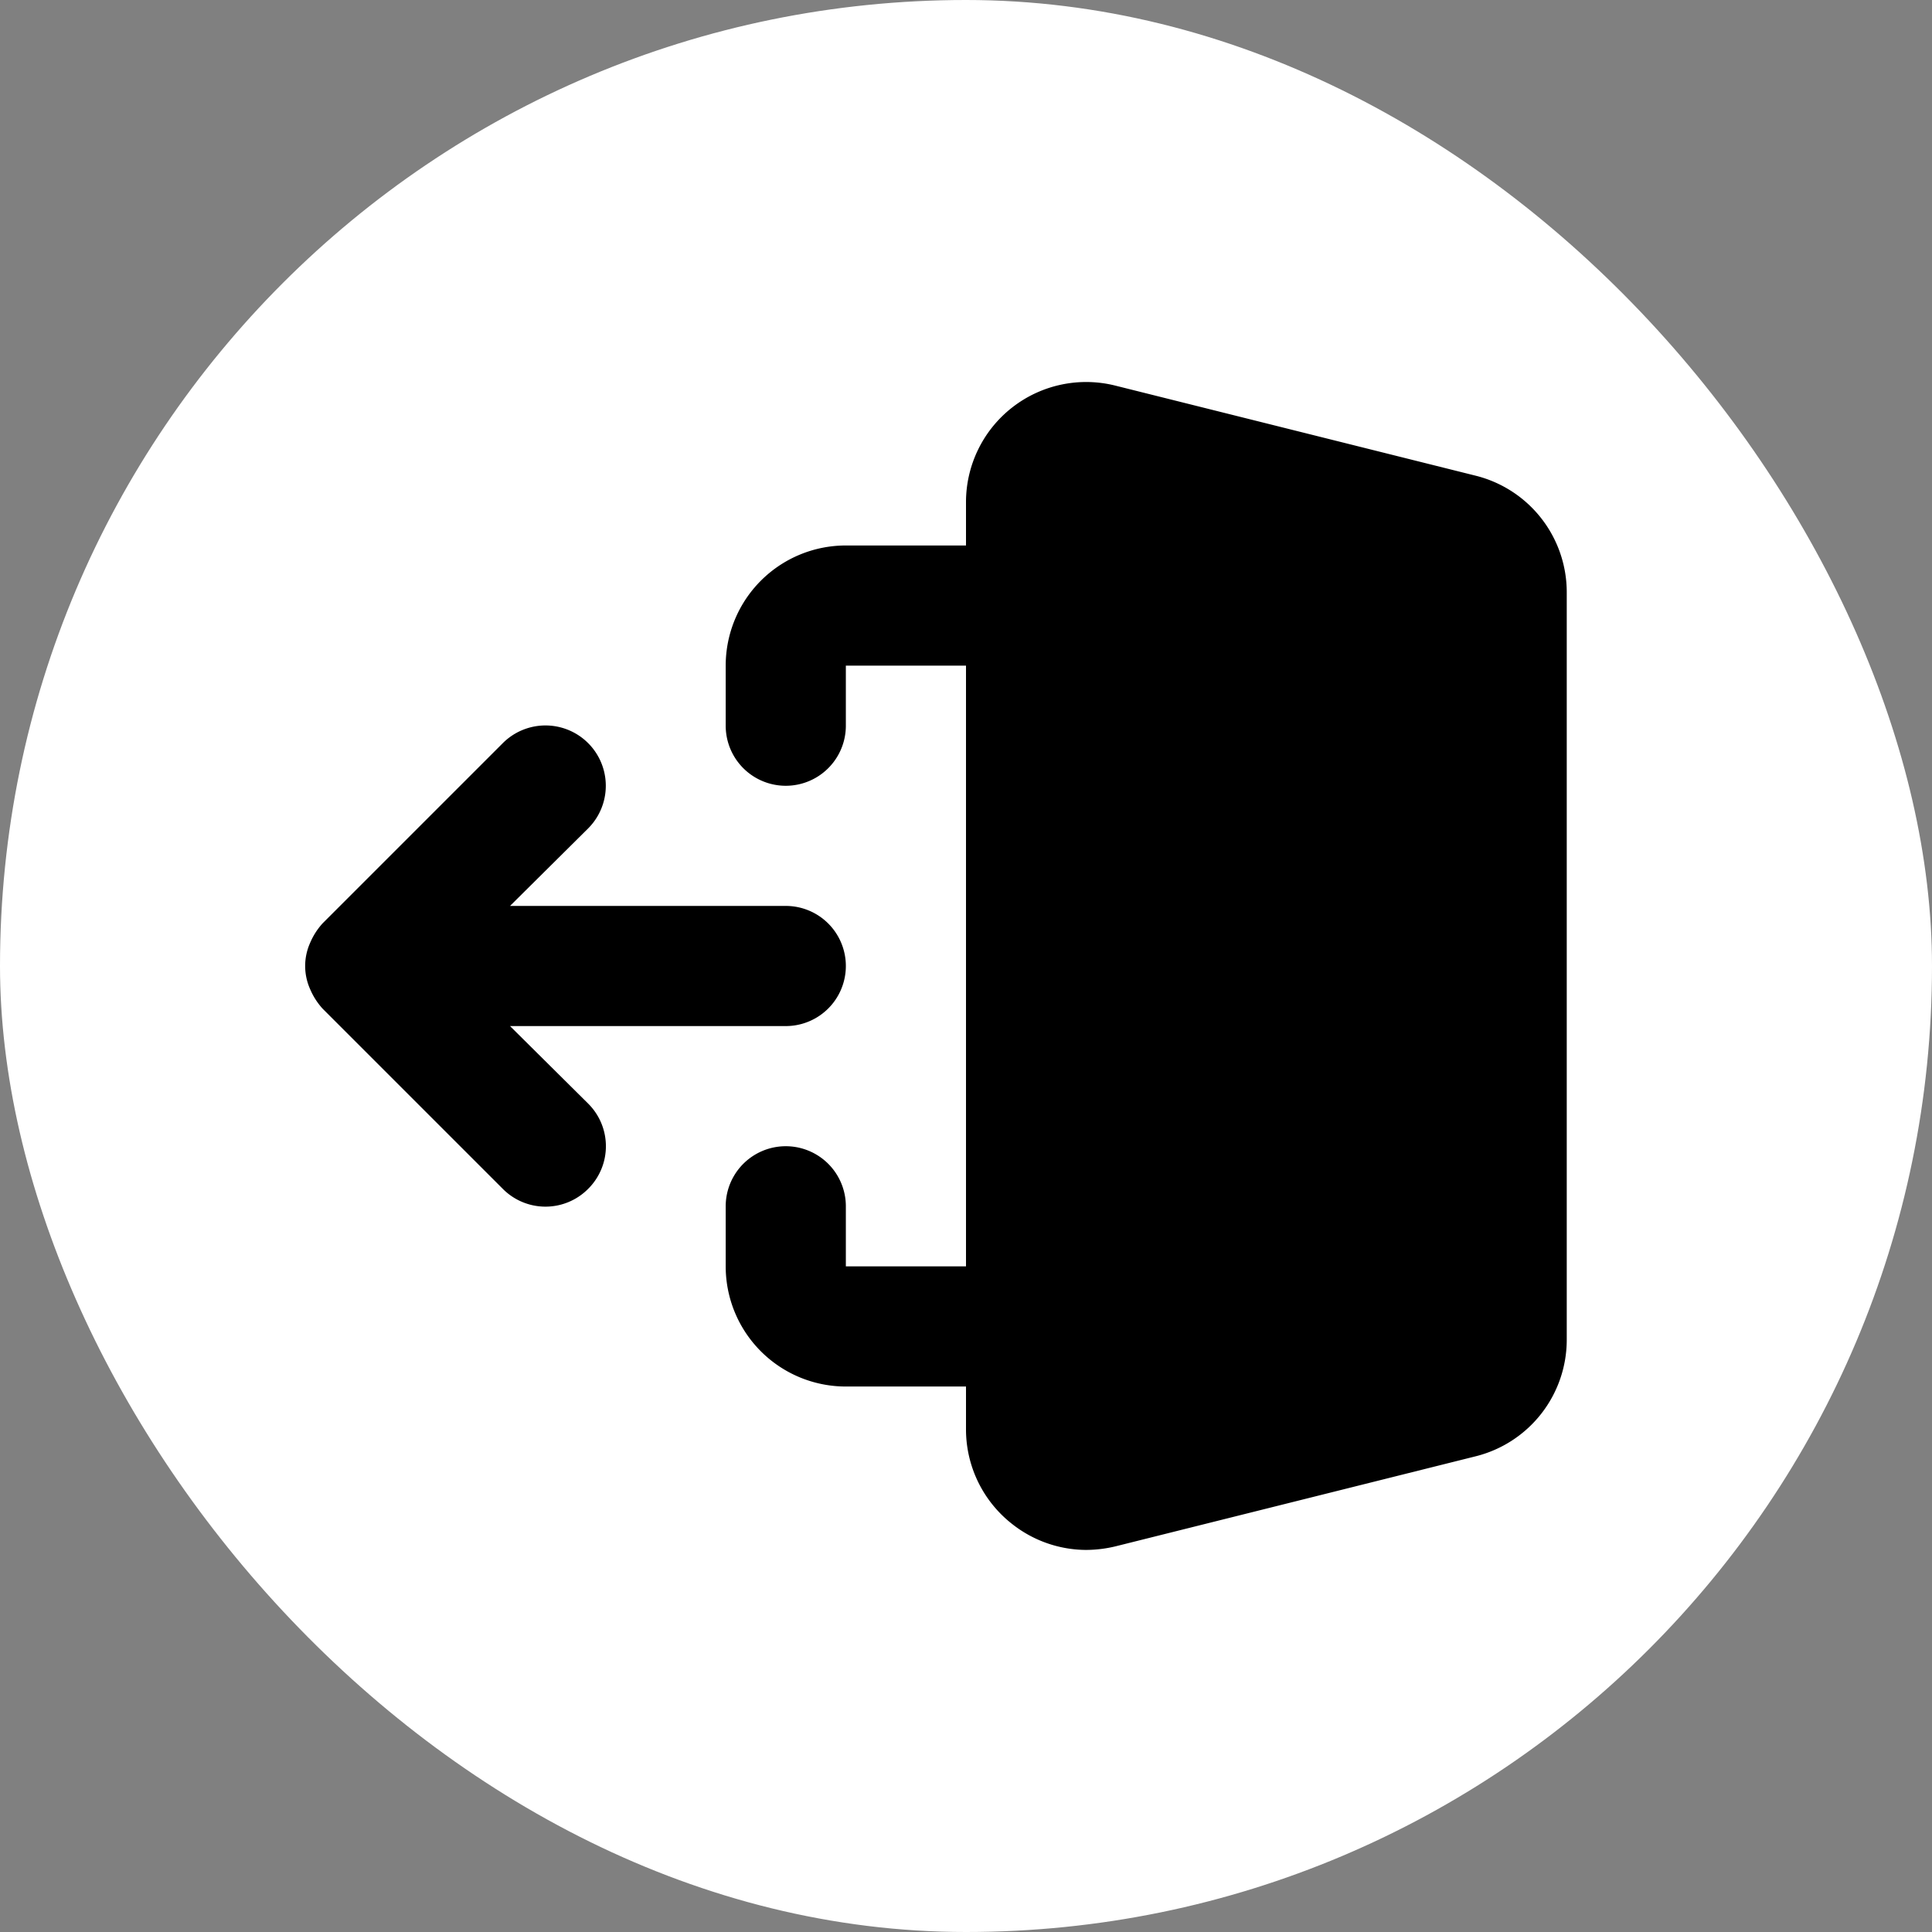 <!DOCTYPE svg PUBLIC "-//W3C//DTD SVG 1.1//EN" "http://www.w3.org/Graphics/SVG/1.1/DTD/svg11.dtd">
<!-- Uploaded to: SVG Repo, www.svgrepo.com, Transformed by: SVG Repo Mixer Tools -->
<svg fill="#000000" width="800px" height="800px" viewBox="-4.08 -4.08 32.16 32.16" xmlns="http://www.w3.org/2000/svg" id="sign-out" class="icon glyph" stroke="#000000" stroke-width="0">
<rect x="-4.08" y="-4.08" width="32.16" height="32.16" fill="#808080" stroke="none"/>
<g id="SVGRepo_bgCarrier" stroke-width="0" transform="translate(0,0), scale(1)">
<rect x="-4.08" y="-4.08" width="32.16" height="32.16" rx="16.08" fill="#ffffff" strokewidth="0"/>
</g>
<g id="SVGRepo_tracerCarrier" stroke-linecap="round" stroke-linejoin="round"/>
<g id="SVGRepo_iconCarrier">
<path d="M20.49,3.84l-6-1.5A2,2,0,0,0,12,4.28V5H10A2,2,0,0,0,8,7V8a1,1,0,0,0,2,0V7h2V17H10V16a1,1,0,0,0-2,0v1a2,2,0,0,0,2,2h2v.72a2,2,0,0,0,.77,1.57,2,2,0,0,0,1.23.43,2.12,2.12,0,0,0,.49-.06l6-1.5A2,2,0,0,0,22,18.22V5.78A2,2,0,0,0,20.49,3.84Z"/>
<path d="M4.41,13H9a1,1,0,0,0,0-2H4.41l1.3-1.29A1,1,0,0,0,4.29,8.29l-3,3h0a1.15,1.15,0,0,0-.21.33.94.94,0,0,0,0,.76,1.15,1.15,0,0,0,.21.33h0l3,3a1,1,0,0,0,1.42,0,1,1,0,0,0,0-1.42Z"/>
</g>
</svg>